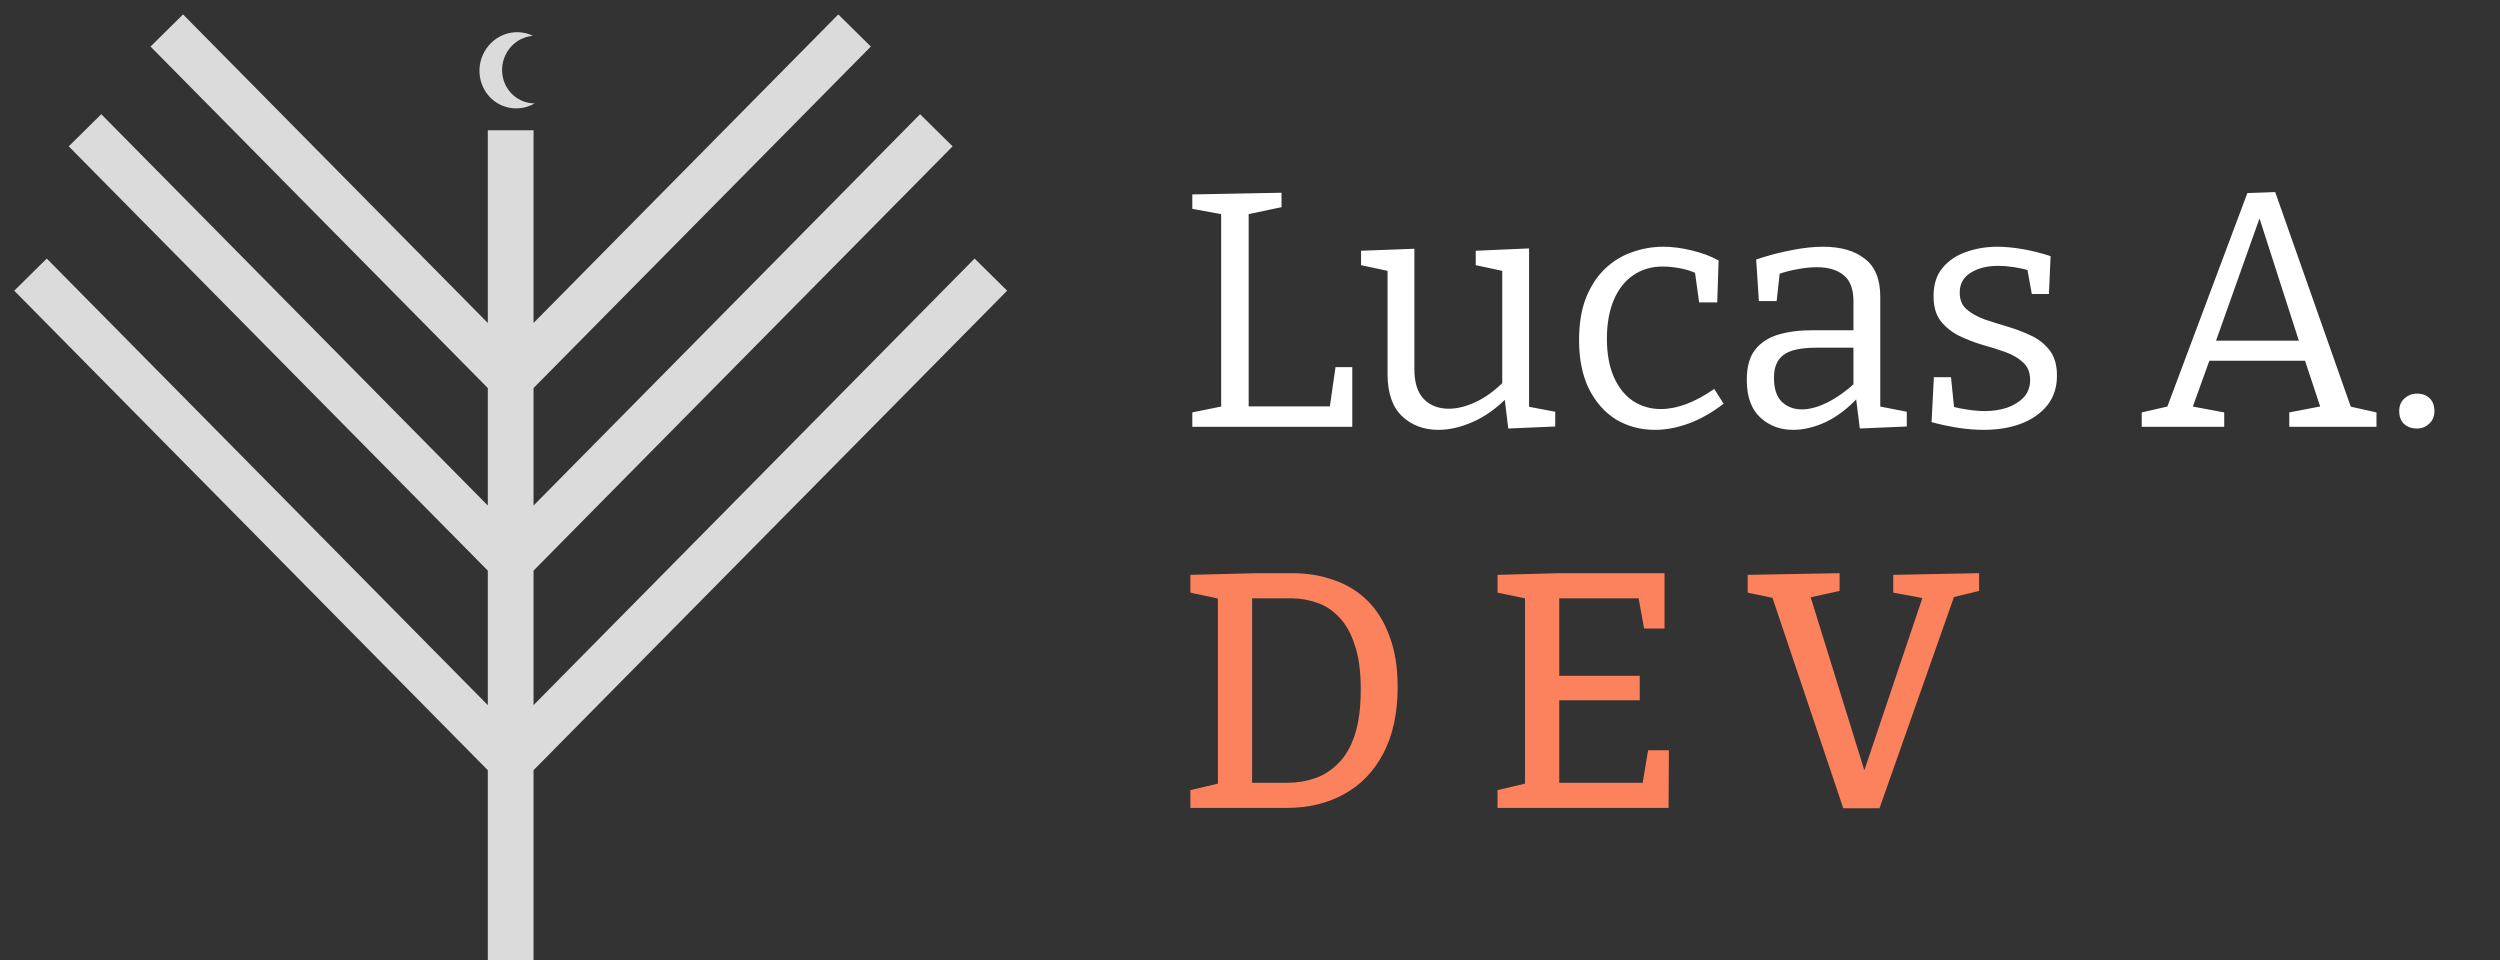 <svg width="164" height="63" viewBox="0 0 164 63" fill="none" xmlns="http://www.w3.org/2000/svg">
<rect x="0" y="0" width="164" height="63" fill="#333333" stroke="none"/>
<path d="M33.5 8.546V18.016V24.84M33.5 63V49.909M33.5 36.817L61.424 8.546M33.5 36.817L5.576 8.546M33.5 36.817V49.909M33.5 36.817V24.84M33.5 49.909L65 18.016M33.5 49.909L2 18.016M33.5 24.84L56.059 2M33.5 24.84L10.941 2" stroke="#DBDBDB" stroke-width="3"/>
<path fill-rule="evenodd" clip-rule="evenodd" d="M34.956 2.347C34.566 2.382 34.193 2.52 33.874 2.749C33.555 2.978 33.301 3.288 33.14 3.649C32.633 4.768 33.103 6.083 34.19 6.588C34.476 6.721 34.777 6.784 35.074 6.784C34.415 7.165 33.597 7.232 32.862 6.891C31.64 6.323 31.111 4.843 31.681 3.585C32.251 2.326 33.704 1.766 34.926 2.333L34.956 2.347L34.956 2.347Z" fill="#DBDBDB"/>
<path d="M87.61 24.084H88.71V28H78.216V27.054L80.372 26.614L80.108 26.988V13.7L80.372 14.096L78.216 13.7V12.754L84.068 12.644V13.59L81.67 14.096L81.912 13.7V26.988L81.582 26.658H87.5L87.192 26.988L87.61 24.084ZM94.367 28.198C93.399 28.198 92.599 27.897 91.969 27.296C91.338 26.695 91.023 25.771 91.023 24.524V17.506L91.243 17.814L89.285 17.396V16.45L92.783 16.318V24.216C92.783 25.096 92.988 25.749 93.399 26.174C93.809 26.599 94.359 26.812 95.049 26.812C95.591 26.812 96.178 26.665 96.809 26.372C97.439 26.079 98.063 25.624 98.679 25.008L98.547 25.404V17.462L98.767 17.814L96.809 17.396V16.45L100.307 16.296V26.922L100.043 26.636L102.023 27.01V27.978L98.943 28.11L98.679 25.932L98.921 26.02C98.202 26.768 97.439 27.318 96.633 27.67C95.841 28.022 95.085 28.198 94.367 28.198ZM108.559 28.198C107.621 28.198 106.77 27.971 106.007 27.516C105.259 27.047 104.665 26.372 104.225 25.492C103.8 24.612 103.587 23.556 103.587 22.324C103.587 21.253 103.734 20.337 104.027 19.574C104.335 18.797 104.746 18.159 105.259 17.66C105.773 17.161 106.359 16.795 107.019 16.56C107.694 16.311 108.391 16.186 109.109 16.186C109.696 16.186 110.319 16.267 110.979 16.428C111.654 16.589 112.241 16.809 112.739 17.088L112.651 19.838H111.463L111.177 17.77L111.353 17.968C110.987 17.792 110.598 17.667 110.187 17.594C109.777 17.521 109.41 17.484 109.087 17.484C108.325 17.484 107.665 17.682 107.107 18.078C106.565 18.459 106.147 19.002 105.853 19.706C105.56 20.41 105.413 21.246 105.413 22.214C105.413 23.211 105.567 24.055 105.875 24.744C106.183 25.433 106.601 25.954 107.129 26.306C107.672 26.658 108.281 26.834 108.955 26.834C109.483 26.834 110.041 26.724 110.627 26.504C111.214 26.284 111.823 25.954 112.453 25.514L113.069 26.482C112.307 27.069 111.544 27.501 110.781 27.78C110.019 28.059 109.278 28.198 108.559 28.198ZM123.346 27.01L123.06 26.614L125.084 27.01V27.978L122.004 28.11L121.74 25.998L121.894 26.064C121.248 26.768 120.552 27.303 119.804 27.67C119.056 28.022 118.33 28.198 117.626 28.198C116.775 28.198 116.056 27.927 115.47 27.384C114.883 26.841 114.59 26.02 114.59 24.92C114.59 24.055 114.773 23.395 115.14 22.94C115.506 22.471 116.012 22.141 116.658 21.95C117.303 21.759 118.051 21.664 118.902 21.664H121.784L121.586 21.884V19.772C121.586 18.965 121.373 18.393 120.948 18.056C120.522 17.704 119.936 17.528 119.188 17.528C118.792 17.528 118.366 17.572 117.912 17.66C117.472 17.733 117.002 17.858 116.504 18.034L116.768 17.748L116.548 19.75H115.382L115.206 17.022C116.042 16.743 116.826 16.538 117.56 16.406C118.293 16.259 118.968 16.186 119.584 16.186C120.757 16.186 121.674 16.45 122.334 16.978C123.008 17.491 123.346 18.32 123.346 19.464V27.01ZM116.372 24.766C116.372 25.485 116.54 26.013 116.878 26.35C117.23 26.687 117.67 26.856 118.198 26.856C118.711 26.856 119.276 26.702 119.892 26.394C120.522 26.071 121.131 25.639 121.718 25.096L121.586 25.558V22.61L121.784 22.808H119.166C118.124 22.808 117.398 22.969 116.988 23.292C116.577 23.6 116.372 24.091 116.372 24.766ZM128.557 19.2C128.557 19.669 128.711 20.036 129.019 20.3C129.327 20.564 129.723 20.784 130.207 20.96C130.691 21.121 131.204 21.283 131.747 21.444C132.29 21.605 132.803 21.803 133.287 22.038C133.771 22.273 134.167 22.595 134.475 23.006C134.783 23.417 134.937 23.959 134.937 24.634C134.937 25.411 134.724 26.064 134.299 26.592C133.874 27.12 133.294 27.523 132.561 27.802C131.842 28.066 131.036 28.198 130.141 28.198C129.598 28.198 129.041 28.154 128.469 28.066C127.897 27.978 127.31 27.853 126.709 27.692L126.863 24.744H127.985L128.205 26.9L128.007 26.658C128.344 26.746 128.711 26.819 129.107 26.878C129.503 26.937 129.87 26.966 130.207 26.966C130.735 26.966 131.219 26.893 131.659 26.746C132.114 26.585 132.48 26.357 132.759 26.064C133.038 25.756 133.177 25.375 133.177 24.92C133.177 24.436 133.023 24.055 132.715 23.776C132.422 23.497 132.033 23.27 131.549 23.094C131.065 22.918 130.552 22.757 130.009 22.61C129.481 22.449 128.975 22.251 128.491 22.016C128.007 21.767 127.611 21.444 127.303 21.048C126.995 20.652 126.841 20.109 126.841 19.42C126.841 18.672 127.032 18.063 127.413 17.594C127.809 17.11 128.322 16.758 128.953 16.538C129.598 16.303 130.288 16.186 131.021 16.186C131.52 16.186 132.07 16.237 132.671 16.34C133.272 16.443 133.888 16.597 134.519 16.802L134.409 19.288H133.287L132.957 17.462L133.221 17.77C132.458 17.55 131.74 17.44 131.065 17.44C130.346 17.44 129.745 17.594 129.261 17.902C128.792 18.195 128.557 18.628 128.557 19.2ZM154.335 27.032L153.829 26.592L155.897 27.054V28H150.177V27.054L152.465 26.614L152.289 26.922L151.123 23.402L151.453 23.666H144.721L145.029 23.402L143.775 26.878L143.665 26.636L145.909 27.054V28H140.497V27.054L142.521 26.592L142.059 26.988L147.427 12.666L149.253 12.6L154.335 27.032ZM145.271 22.632L145.095 22.346H151.101L150.903 22.654L148.021 13.7L148.439 13.722L145.271 22.632ZM157.388 26.966C157.388 26.614 157.505 26.335 157.74 26.13C157.974 25.925 158.246 25.822 158.554 25.822C158.906 25.822 159.184 25.925 159.39 26.13C159.595 26.335 159.698 26.614 159.698 26.966C159.698 27.318 159.58 27.597 159.346 27.802C159.126 28.007 158.862 28.11 158.554 28.11C158.202 28.11 157.916 28.007 157.696 27.802C157.49 27.597 157.388 27.318 157.388 26.966Z" fill="white"/>
<path d="M84.756 37.6C85.768 37.6 86.692 37.754 87.528 38.062C88.379 38.355 89.112 38.81 89.728 39.426C90.344 40.042 90.821 40.819 91.158 41.758C91.51 42.682 91.686 43.782 91.686 45.058C91.686 46.789 91.371 48.248 90.74 49.436C90.124 50.609 89.266 51.497 88.166 52.098C87.081 52.699 85.819 53 84.382 53H78.09V51.834L80.224 51.328L79.894 51.812V38.854L80.246 39.338L78.09 38.876V37.71L82.512 37.6H84.756ZM84.47 51.35C85.071 51.35 85.658 51.255 86.23 51.064C86.802 50.873 87.315 50.551 87.77 50.096C88.239 49.641 88.606 49.018 88.87 48.226C89.134 47.419 89.266 46.415 89.266 45.212C89.266 44.039 89.134 43.071 88.87 42.308C88.621 41.531 88.276 40.922 87.836 40.482C87.411 40.027 86.927 39.712 86.384 39.536C85.841 39.345 85.284 39.25 84.712 39.25H81.764L82.138 38.876V51.724L81.764 51.35H84.47ZM108.116 49.216H109.48L109.458 53H98.238V51.834L100.372 51.328L100.042 51.812V38.854L100.35 39.316L98.238 38.876V37.71L102.242 37.6H109.194V41.23H107.852L107.434 38.92L107.874 39.25H101.912L102.286 38.876V44.706L101.912 44.332H107.566V45.938H101.912L102.286 45.498V51.724L101.912 51.35H108.16L107.698 51.724L108.116 49.216ZM120.919 53.022L116.167 38.898L116.739 39.316L114.649 38.876V37.71L120.677 37.6V38.766L118.367 39.272L118.631 38.7L122.459 51.042H122.129L126.243 38.832L126.441 39.294L124.197 38.876V37.71L129.829 37.6V38.766L127.739 39.272L128.289 38.854L123.295 53.022H120.919Z" fill="#FC825D"/>
</svg>
